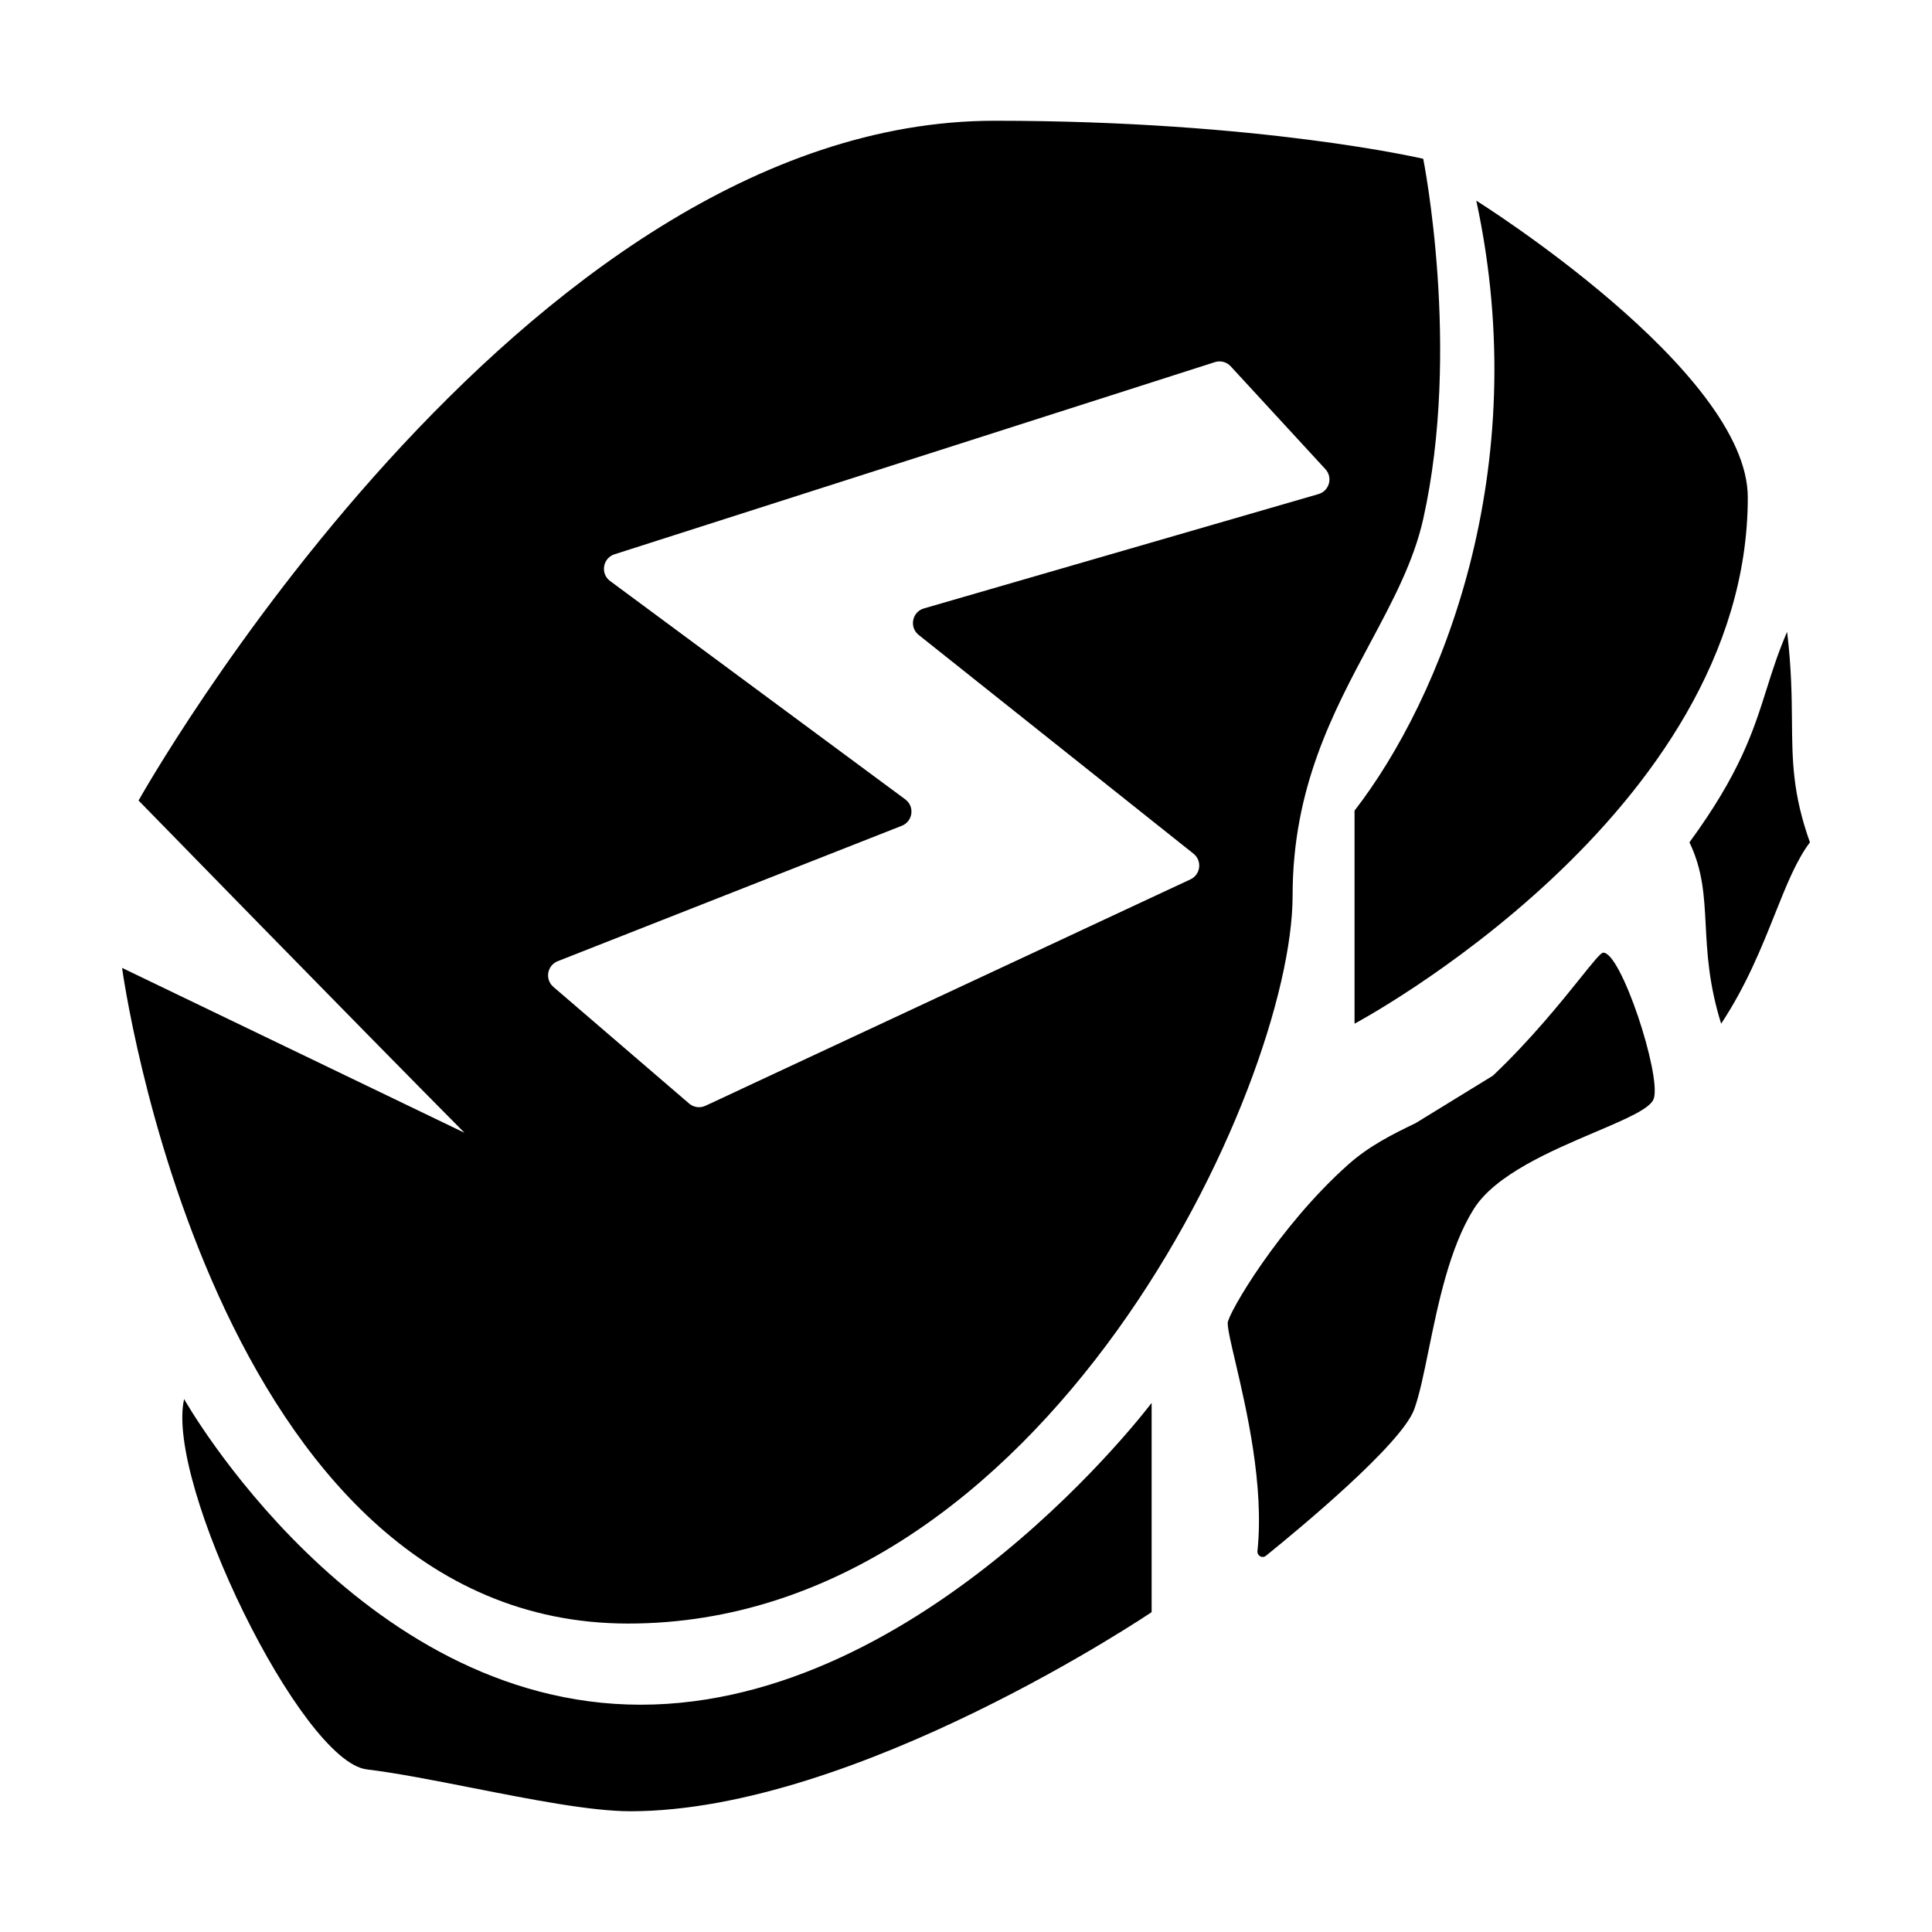 <?xml version="1.0" encoding="utf-8"?>
<svg width="256" height="256" viewBox="0 0 256 256" fill="none" xmlns="http://www.w3.org/2000/svg">
  <path fill-rule="evenodd" clip-rule="evenodd" d="M 61.546 150.097 L 16.175 128.251 C 16.175 128.251 27.938 215.129 83.224 215.129 C 138.509 215.129 171.277 143.879 171.277 118.673 C 171.277 104.407 176.648 94.37 181.524 85.259 C 184.516 79.668 187.322 74.425 188.585 68.767 C 193.631 46.171 188.585 21.041 188.585 21.041 C 188.585 21.041 167.076 15.999 131.787 16 C 68.772 16.003 18.36 106.072 18.36 106.072 C 18.36 106.072 46.871 135.309 61.546 150.097 Z M 163.075 48.539 C 162.543 47.961 161.724 47.745 160.977 47.984 L 81.428 73.446 C 79.862 73.947 79.522 76.01 80.843 76.988 L 119.955 105.922 C 121.229 106.864 120.968 108.839 119.494 109.419 L 73.902 127.362 C 72.488 127.919 72.174 129.778 73.326 130.768 L 91.31 146.224 C 91.911 146.74 92.759 146.857 93.478 146.521 L 157.74 116.522 C 159.097 115.888 159.315 114.049 158.143 113.117 L 121.732 84.133 C 120.451 83.114 120.854 81.074 122.426 80.619 L 174.702 65.47 C 176.141 65.054 176.639 63.27 175.624 62.168 L 163.075 48.539 Z" fill="black"/>
  <path d="M 195.615 26.587 C 195.615 26.587 231.591 49.104 231.591 65.908 C 231.591 107.919 179.483 135.645 179.483 135.645 L 179.483 107.414 C 190.925 92.627 203.345 62.379 195.615 26.587 Z" fill="black"/>
  <path d="M 223.861 111.615 C 225.634 115.303 225.811 118.696 226.014 122.573 C 226.207 126.266 226.423 130.399 228.062 135.645 C 231.402 130.59 233.431 125.509 235.194 121.095 C 236.713 117.291 238.034 113.984 239.825 111.615 C 237.531 105.173 237.492 100.86 237.444 95.542 C 237.413 92.239 237.38 88.549 236.801 83.721 C 235.623 86.434 234.858 88.858 234.091 91.289 L 234.09 91.29 L 234.09 91.291 C 232.339 96.839 230.575 102.43 223.861 111.615 Z" fill="black"/>
  <path d="M 163.698 180.483 C 165.147 186.666 167.532 196.843 166.618 205.522 C 166.554 206.132 167.256 206.542 167.733 206.157 C 172.097 202.633 185.706 191.377 187.396 186.73 C 188.084 184.838 188.655 182.047 189.302 178.882 C 190.551 172.772 192.084 165.272 195.294 160.179 C 198.161 155.632 205.565 152.48 211.377 150.006 C 215.444 148.274 218.732 146.875 219.14 145.561 C 220.133 142.369 214.771 126.067 212.419 126.235 C 212.088 126.259 211.049 127.553 209.416 129.585 L 209.416 129.586 C 206.855 132.774 202.838 137.775 197.815 142.535 L 187.578 148.821 C 184.497 150.304 181.416 151.844 178.658 154.298 C 169.436 162.505 162.678 174.128 162.678 175.303 C 162.678 176.135 163.111 177.982 163.698 180.483 Z" fill="black"/>
  <path d="M 83.531 240 C 113.551 240 152.596 213.617 152.596 213.617 L 152.596 185.891 C 152.596 185.891 122.532 225.883 84.891 225.883 C 47.25 225.883 24.396 185.385 24.396 185.385 C 21.875 196.476 39.912 233.402 48.603 234.454 C 52.555 234.932 57.52 235.909 62.614 236.912 L 62.618 236.913 L 62.619 236.913 C 70.309 238.427 78.293 240 83.531 240 Z" fill="black"/>
</svg>
